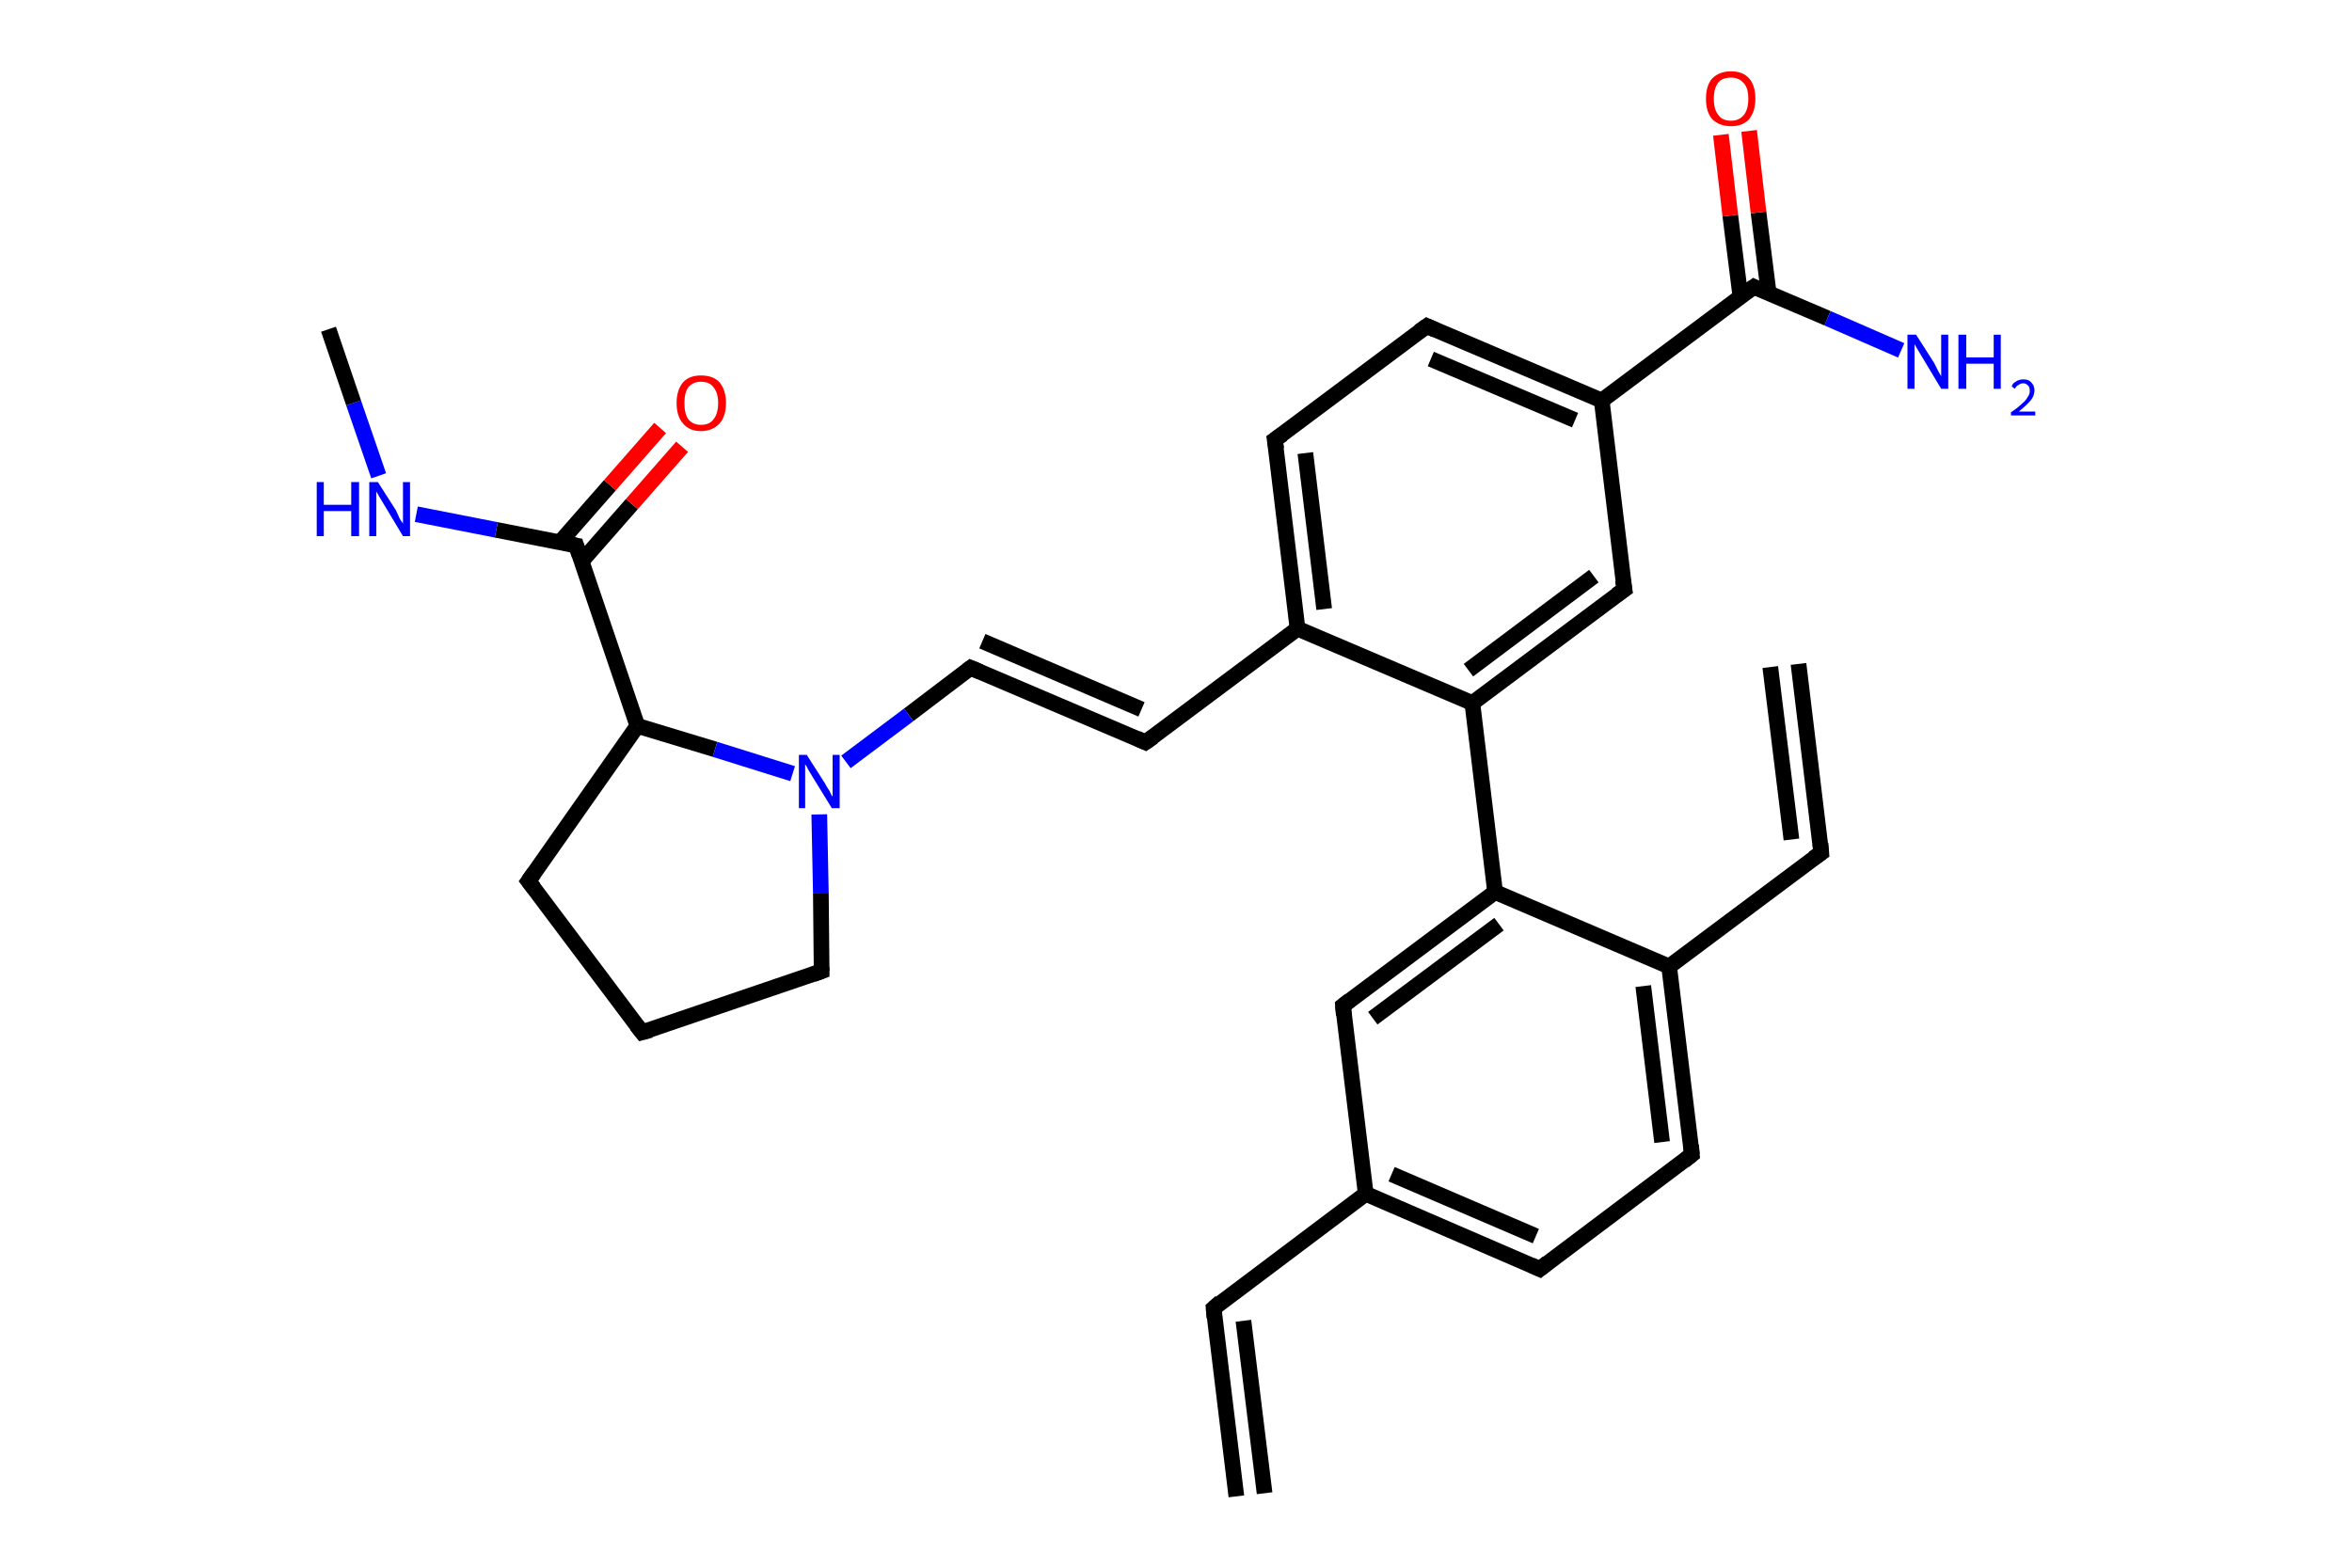 <?xml version='1.0' encoding='iso-8859-1'?>
<svg version='1.1' baseProfile='full'
              xmlns='http://www.w3.org/2000/svg'
                      xmlns:rdkit='http://www.rdkit.org/xml'
                      xmlns:xlink='http://www.w3.org/1999/xlink'
                  xml:space='preserve'
width='300px' height='200px' viewBox='0 0 300 200'>
<!-- END OF HEADER -->
<rect style='opacity:1.0;fill:#FFFFFF;stroke:none' width='300.0' height='200.0' x='0.0' y='0.0'> </rect>
<path class='bond-0 atom-0 atom-1' d='M 157.7,190.9 L 154.8,166.9' style='fill:none;fill-rule:evenodd;stroke:#000000;stroke-width:2.0px;stroke-linecap:butt;stroke-linejoin:miter;stroke-opacity:1' />
<path class='bond-0 atom-0 atom-1' d='M 161.3,190.5 L 158.6,168.5' style='fill:none;fill-rule:evenodd;stroke:#000000;stroke-width:2.0px;stroke-linecap:butt;stroke-linejoin:miter;stroke-opacity:1' />
<path class='bond-1 atom-1 atom-2' d='M 154.8,166.9 L 174.2,152.3' style='fill:none;fill-rule:evenodd;stroke:#000000;stroke-width:2.0px;stroke-linecap:butt;stroke-linejoin:miter;stroke-opacity:1' />
<path class='bond-2 atom-2 atom-3' d='M 174.2,152.3 L 196.4,161.9' style='fill:none;fill-rule:evenodd;stroke:#000000;stroke-width:2.0px;stroke-linecap:butt;stroke-linejoin:miter;stroke-opacity:1' />
<path class='bond-2 atom-2 atom-3' d='M 177.5,149.8 L 195.9,157.7' style='fill:none;fill-rule:evenodd;stroke:#000000;stroke-width:2.0px;stroke-linecap:butt;stroke-linejoin:miter;stroke-opacity:1' />
<path class='bond-3 atom-3 atom-4' d='M 196.4,161.9 L 215.8,147.3' style='fill:none;fill-rule:evenodd;stroke:#000000;stroke-width:2.0px;stroke-linecap:butt;stroke-linejoin:miter;stroke-opacity:1' />
<path class='bond-4 atom-4 atom-5' d='M 215.8,147.3 L 212.9,123.3' style='fill:none;fill-rule:evenodd;stroke:#000000;stroke-width:2.0px;stroke-linecap:butt;stroke-linejoin:miter;stroke-opacity:1' />
<path class='bond-4 atom-4 atom-5' d='M 212.0,145.7 L 209.6,125.8' style='fill:none;fill-rule:evenodd;stroke:#000000;stroke-width:2.0px;stroke-linecap:butt;stroke-linejoin:miter;stroke-opacity:1' />
<path class='bond-5 atom-5 atom-6' d='M 212.9,123.3 L 232.3,108.8' style='fill:none;fill-rule:evenodd;stroke:#000000;stroke-width:2.0px;stroke-linecap:butt;stroke-linejoin:miter;stroke-opacity:1' />
<path class='bond-6 atom-6 atom-7' d='M 232.3,108.8 L 229.4,84.7' style='fill:none;fill-rule:evenodd;stroke:#000000;stroke-width:2.0px;stroke-linecap:butt;stroke-linejoin:miter;stroke-opacity:1' />
<path class='bond-6 atom-6 atom-7' d='M 228.5,107.1 L 225.8,85.1' style='fill:none;fill-rule:evenodd;stroke:#000000;stroke-width:2.0px;stroke-linecap:butt;stroke-linejoin:miter;stroke-opacity:1' />
<path class='bond-7 atom-5 atom-8' d='M 212.9,123.3 L 190.7,113.8' style='fill:none;fill-rule:evenodd;stroke:#000000;stroke-width:2.0px;stroke-linecap:butt;stroke-linejoin:miter;stroke-opacity:1' />
<path class='bond-8 atom-8 atom-9' d='M 190.7,113.8 L 187.8,89.7' style='fill:none;fill-rule:evenodd;stroke:#000000;stroke-width:2.0px;stroke-linecap:butt;stroke-linejoin:miter;stroke-opacity:1' />
<path class='bond-9 atom-9 atom-10' d='M 187.8,89.7 L 207.2,75.2' style='fill:none;fill-rule:evenodd;stroke:#000000;stroke-width:2.0px;stroke-linecap:butt;stroke-linejoin:miter;stroke-opacity:1' />
<path class='bond-9 atom-9 atom-10' d='M 187.3,85.5 L 203.3,73.5' style='fill:none;fill-rule:evenodd;stroke:#000000;stroke-width:2.0px;stroke-linecap:butt;stroke-linejoin:miter;stroke-opacity:1' />
<path class='bond-10 atom-10 atom-11' d='M 207.2,75.2 L 204.3,51.1' style='fill:none;fill-rule:evenodd;stroke:#000000;stroke-width:2.0px;stroke-linecap:butt;stroke-linejoin:miter;stroke-opacity:1' />
<path class='bond-11 atom-11 atom-12' d='M 204.3,51.1 L 223.7,36.6' style='fill:none;fill-rule:evenodd;stroke:#000000;stroke-width:2.0px;stroke-linecap:butt;stroke-linejoin:miter;stroke-opacity:1' />
<path class='bond-12 atom-12 atom-13' d='M 223.7,36.6 L 233.1,40.6' style='fill:none;fill-rule:evenodd;stroke:#000000;stroke-width:2.0px;stroke-linecap:butt;stroke-linejoin:miter;stroke-opacity:1' />
<path class='bond-12 atom-12 atom-13' d='M 233.1,40.6 L 242.5,44.7' style='fill:none;fill-rule:evenodd;stroke:#0000FF;stroke-width:2.0px;stroke-linecap:butt;stroke-linejoin:miter;stroke-opacity:1' />
<path class='bond-13 atom-12 atom-14' d='M 225.6,37.4 L 224.3,27.1' style='fill:none;fill-rule:evenodd;stroke:#000000;stroke-width:2.0px;stroke-linecap:butt;stroke-linejoin:miter;stroke-opacity:1' />
<path class='bond-13 atom-12 atom-14' d='M 224.3,27.1 L 223.1,16.7' style='fill:none;fill-rule:evenodd;stroke:#FF0000;stroke-width:2.0px;stroke-linecap:butt;stroke-linejoin:miter;stroke-opacity:1' />
<path class='bond-13 atom-12 atom-14' d='M 222.0,37.9 L 220.7,27.5' style='fill:none;fill-rule:evenodd;stroke:#000000;stroke-width:2.0px;stroke-linecap:butt;stroke-linejoin:miter;stroke-opacity:1' />
<path class='bond-13 atom-12 atom-14' d='M 220.7,27.5 L 219.5,17.2' style='fill:none;fill-rule:evenodd;stroke:#FF0000;stroke-width:2.0px;stroke-linecap:butt;stroke-linejoin:miter;stroke-opacity:1' />
<path class='bond-14 atom-11 atom-15' d='M 204.3,51.1 L 182.0,41.6' style='fill:none;fill-rule:evenodd;stroke:#000000;stroke-width:2.0px;stroke-linecap:butt;stroke-linejoin:miter;stroke-opacity:1' />
<path class='bond-14 atom-11 atom-15' d='M 200.9,53.6 L 182.5,45.8' style='fill:none;fill-rule:evenodd;stroke:#000000;stroke-width:2.0px;stroke-linecap:butt;stroke-linejoin:miter;stroke-opacity:1' />
<path class='bond-15 atom-15 atom-16' d='M 182.0,41.6 L 162.6,56.1' style='fill:none;fill-rule:evenodd;stroke:#000000;stroke-width:2.0px;stroke-linecap:butt;stroke-linejoin:miter;stroke-opacity:1' />
<path class='bond-16 atom-16 atom-17' d='M 162.6,56.1 L 165.5,80.2' style='fill:none;fill-rule:evenodd;stroke:#000000;stroke-width:2.0px;stroke-linecap:butt;stroke-linejoin:miter;stroke-opacity:1' />
<path class='bond-16 atom-16 atom-17' d='M 166.5,57.8 L 168.9,77.7' style='fill:none;fill-rule:evenodd;stroke:#000000;stroke-width:2.0px;stroke-linecap:butt;stroke-linejoin:miter;stroke-opacity:1' />
<path class='bond-17 atom-17 atom-18' d='M 165.5,80.2 L 146.1,94.7' style='fill:none;fill-rule:evenodd;stroke:#000000;stroke-width:2.0px;stroke-linecap:butt;stroke-linejoin:miter;stroke-opacity:1' />
<path class='bond-18 atom-18 atom-19' d='M 146.1,94.7 L 123.8,85.2' style='fill:none;fill-rule:evenodd;stroke:#000000;stroke-width:2.0px;stroke-linecap:butt;stroke-linejoin:miter;stroke-opacity:1' />
<path class='bond-18 atom-18 atom-19' d='M 145.6,90.5 L 125.3,81.8' style='fill:none;fill-rule:evenodd;stroke:#000000;stroke-width:2.0px;stroke-linecap:butt;stroke-linejoin:miter;stroke-opacity:1' />
<path class='bond-19 atom-19 atom-20' d='M 123.8,85.2 L 115.9,91.2' style='fill:none;fill-rule:evenodd;stroke:#000000;stroke-width:2.0px;stroke-linecap:butt;stroke-linejoin:miter;stroke-opacity:1' />
<path class='bond-19 atom-19 atom-20' d='M 115.9,91.2 L 107.9,97.2' style='fill:none;fill-rule:evenodd;stroke:#0000FF;stroke-width:2.0px;stroke-linecap:butt;stroke-linejoin:miter;stroke-opacity:1' />
<path class='bond-20 atom-20 atom-21' d='M 104.5,103.9 L 104.7,113.9' style='fill:none;fill-rule:evenodd;stroke:#0000FF;stroke-width:2.0px;stroke-linecap:butt;stroke-linejoin:miter;stroke-opacity:1' />
<path class='bond-20 atom-20 atom-21' d='M 104.7,113.9 L 104.8,123.9' style='fill:none;fill-rule:evenodd;stroke:#000000;stroke-width:2.0px;stroke-linecap:butt;stroke-linejoin:miter;stroke-opacity:1' />
<path class='bond-21 atom-21 atom-22' d='M 104.8,123.9 L 81.9,131.7' style='fill:none;fill-rule:evenodd;stroke:#000000;stroke-width:2.0px;stroke-linecap:butt;stroke-linejoin:miter;stroke-opacity:1' />
<path class='bond-22 atom-22 atom-23' d='M 81.9,131.7 L 67.4,112.4' style='fill:none;fill-rule:evenodd;stroke:#000000;stroke-width:2.0px;stroke-linecap:butt;stroke-linejoin:miter;stroke-opacity:1' />
<path class='bond-23 atom-23 atom-24' d='M 67.4,112.4 L 81.3,92.6' style='fill:none;fill-rule:evenodd;stroke:#000000;stroke-width:2.0px;stroke-linecap:butt;stroke-linejoin:miter;stroke-opacity:1' />
<path class='bond-24 atom-24 atom-25' d='M 81.3,92.6 L 73.5,69.6' style='fill:none;fill-rule:evenodd;stroke:#000000;stroke-width:2.0px;stroke-linecap:butt;stroke-linejoin:miter;stroke-opacity:1' />
<path class='bond-25 atom-25 atom-26' d='M 74.2,71.6 L 80.6,64.3' style='fill:none;fill-rule:evenodd;stroke:#000000;stroke-width:2.0px;stroke-linecap:butt;stroke-linejoin:miter;stroke-opacity:1' />
<path class='bond-25 atom-25 atom-26' d='M 80.6,64.3 L 87.0,57.0' style='fill:none;fill-rule:evenodd;stroke:#FF0000;stroke-width:2.0px;stroke-linecap:butt;stroke-linejoin:miter;stroke-opacity:1' />
<path class='bond-25 atom-25 atom-26' d='M 71.4,69.2 L 77.8,61.9' style='fill:none;fill-rule:evenodd;stroke:#000000;stroke-width:2.0px;stroke-linecap:butt;stroke-linejoin:miter;stroke-opacity:1' />
<path class='bond-25 atom-25 atom-26' d='M 77.8,61.9 L 84.2,54.6' style='fill:none;fill-rule:evenodd;stroke:#FF0000;stroke-width:2.0px;stroke-linecap:butt;stroke-linejoin:miter;stroke-opacity:1' />
<path class='bond-26 atom-25 atom-27' d='M 73.5,69.6 L 63.3,67.6' style='fill:none;fill-rule:evenodd;stroke:#000000;stroke-width:2.0px;stroke-linecap:butt;stroke-linejoin:miter;stroke-opacity:1' />
<path class='bond-26 atom-25 atom-27' d='M 63.3,67.6 L 53.1,65.6' style='fill:none;fill-rule:evenodd;stroke:#0000FF;stroke-width:2.0px;stroke-linecap:butt;stroke-linejoin:miter;stroke-opacity:1' />
<path class='bond-27 atom-27 atom-28' d='M 48.3,60.7 L 45.1,51.4' style='fill:none;fill-rule:evenodd;stroke:#0000FF;stroke-width:2.0px;stroke-linecap:butt;stroke-linejoin:miter;stroke-opacity:1' />
<path class='bond-27 atom-27 atom-28' d='M 45.1,51.4 L 41.9,42.0' style='fill:none;fill-rule:evenodd;stroke:#000000;stroke-width:2.0px;stroke-linecap:butt;stroke-linejoin:miter;stroke-opacity:1' />
<path class='bond-28 atom-8 atom-29' d='M 190.7,113.8 L 171.3,128.3' style='fill:none;fill-rule:evenodd;stroke:#000000;stroke-width:2.0px;stroke-linecap:butt;stroke-linejoin:miter;stroke-opacity:1' />
<path class='bond-28 atom-8 atom-29' d='M 191.2,117.9 L 175.1,129.9' style='fill:none;fill-rule:evenodd;stroke:#000000;stroke-width:2.0px;stroke-linecap:butt;stroke-linejoin:miter;stroke-opacity:1' />
<path class='bond-29 atom-29 atom-2' d='M 171.3,128.3 L 174.2,152.3' style='fill:none;fill-rule:evenodd;stroke:#000000;stroke-width:2.0px;stroke-linecap:butt;stroke-linejoin:miter;stroke-opacity:1' />
<path class='bond-30 atom-17 atom-9' d='M 165.5,80.2 L 187.8,89.7' style='fill:none;fill-rule:evenodd;stroke:#000000;stroke-width:2.0px;stroke-linecap:butt;stroke-linejoin:miter;stroke-opacity:1' />
<path class='bond-31 atom-24 atom-20' d='M 81.3,92.6 L 91.2,95.6' style='fill:none;fill-rule:evenodd;stroke:#000000;stroke-width:2.0px;stroke-linecap:butt;stroke-linejoin:miter;stroke-opacity:1' />
<path class='bond-31 atom-24 atom-20' d='M 91.2,95.6 L 101.1,98.7' style='fill:none;fill-rule:evenodd;stroke:#0000FF;stroke-width:2.0px;stroke-linecap:butt;stroke-linejoin:miter;stroke-opacity:1' />
<path d='M 154.9,168.1 L 154.8,166.9 L 155.7,166.1' style='fill:none;stroke:#000000;stroke-width:2.0px;stroke-linecap:butt;stroke-linejoin:miter;stroke-opacity:1;' />
<path d='M 195.3,161.4 L 196.4,161.9 L 197.4,161.1' style='fill:none;stroke:#000000;stroke-width:2.0px;stroke-linecap:butt;stroke-linejoin:miter;stroke-opacity:1;' />
<path d='M 214.8,148.1 L 215.8,147.3 L 215.7,146.1' style='fill:none;stroke:#000000;stroke-width:2.0px;stroke-linecap:butt;stroke-linejoin:miter;stroke-opacity:1;' />
<path d='M 231.3,109.5 L 232.3,108.8 L 232.2,107.6' style='fill:none;stroke:#000000;stroke-width:2.0px;stroke-linecap:butt;stroke-linejoin:miter;stroke-opacity:1;' />
<path d='M 206.2,75.9 L 207.2,75.2 L 207.0,74.0' style='fill:none;stroke:#000000;stroke-width:2.0px;stroke-linecap:butt;stroke-linejoin:miter;stroke-opacity:1;' />
<path d='M 222.7,37.3 L 223.7,36.6 L 224.1,36.8' style='fill:none;stroke:#000000;stroke-width:2.0px;stroke-linecap:butt;stroke-linejoin:miter;stroke-opacity:1;' />
<path d='M 183.1,42.1 L 182.0,41.6 L 181.0,42.3' style='fill:none;stroke:#000000;stroke-width:2.0px;stroke-linecap:butt;stroke-linejoin:miter;stroke-opacity:1;' />
<path d='M 163.6,55.4 L 162.6,56.1 L 162.8,57.3' style='fill:none;stroke:#000000;stroke-width:2.0px;stroke-linecap:butt;stroke-linejoin:miter;stroke-opacity:1;' />
<path d='M 147.1,94.0 L 146.1,94.7 L 145.0,94.2' style='fill:none;stroke:#000000;stroke-width:2.0px;stroke-linecap:butt;stroke-linejoin:miter;stroke-opacity:1;' />
<path d='M 125.0,85.7 L 123.8,85.2 L 123.4,85.5' style='fill:none;stroke:#000000;stroke-width:2.0px;stroke-linecap:butt;stroke-linejoin:miter;stroke-opacity:1;' />
<path d='M 104.8,123.4 L 104.8,123.9 L 103.7,124.3' style='fill:none;stroke:#000000;stroke-width:2.0px;stroke-linecap:butt;stroke-linejoin:miter;stroke-opacity:1;' />
<path d='M 83.0,131.4 L 81.9,131.7 L 81.2,130.8' style='fill:none;stroke:#000000;stroke-width:2.0px;stroke-linecap:butt;stroke-linejoin:miter;stroke-opacity:1;' />
<path d='M 68.1,113.3 L 67.4,112.4 L 68.1,111.4' style='fill:none;stroke:#000000;stroke-width:2.0px;stroke-linecap:butt;stroke-linejoin:miter;stroke-opacity:1;' />
<path d='M 73.9,70.8 L 73.5,69.6 L 73.0,69.5' style='fill:none;stroke:#000000;stroke-width:2.0px;stroke-linecap:butt;stroke-linejoin:miter;stroke-opacity:1;' />
<path d='M 172.2,127.6 L 171.3,128.3 L 171.4,129.5' style='fill:none;stroke:#000000;stroke-width:2.0px;stroke-linecap:butt;stroke-linejoin:miter;stroke-opacity:1;' />
<path class='atom-13' d='M 244.4 42.7
L 246.7 46.3
Q 246.9 46.7, 247.2 47.3
Q 247.6 48.0, 247.6 48.0
L 247.6 42.7
L 248.5 42.7
L 248.5 49.6
L 247.6 49.6
L 245.2 45.6
Q 244.9 45.1, 244.6 44.6
Q 244.3 44.1, 244.2 43.9
L 244.2 49.6
L 243.3 49.6
L 243.3 42.7
L 244.4 42.7
' fill='#0000FF'/>
<path class='atom-13' d='M 249.8 42.7
L 250.8 42.7
L 250.8 45.6
L 254.3 45.6
L 254.3 42.7
L 255.2 42.7
L 255.2 49.6
L 254.3 49.6
L 254.3 46.4
L 250.8 46.4
L 250.8 49.6
L 249.8 49.6
L 249.8 42.7
' fill='#0000FF'/>
<path class='atom-13' d='M 256.6 49.3
Q 256.7 48.9, 257.1 48.7
Q 257.5 48.4, 258.1 48.4
Q 258.8 48.4, 259.1 48.8
Q 259.5 49.2, 259.5 49.8
Q 259.5 50.5, 259.0 51.1
Q 258.5 51.7, 257.5 52.5
L 259.6 52.5
L 259.6 53.0
L 256.5 53.0
L 256.5 52.6
Q 257.4 52.0, 257.9 51.5
Q 258.4 51.1, 258.6 50.7
Q 258.9 50.3, 258.9 49.9
Q 258.9 49.4, 258.7 49.2
Q 258.4 48.9, 258.1 48.9
Q 257.7 48.9, 257.5 49.1
Q 257.2 49.2, 257.0 49.6
L 256.6 49.3
' fill='#0000FF'/>
<path class='atom-14' d='M 217.6 12.6
Q 217.6 10.9, 218.4 10.0
Q 219.3 9.1, 220.8 9.1
Q 222.3 9.1, 223.1 10.0
Q 223.9 10.9, 223.9 12.6
Q 223.9 14.2, 223.1 15.2
Q 222.3 16.1, 220.8 16.1
Q 219.3 16.1, 218.4 15.2
Q 217.6 14.3, 217.6 12.6
M 220.8 15.4
Q 221.8 15.4, 222.4 14.7
Q 223.0 14.0, 223.0 12.6
Q 223.0 11.2, 222.4 10.6
Q 221.8 9.9, 220.8 9.9
Q 219.7 9.9, 219.2 10.5
Q 218.6 11.2, 218.6 12.6
Q 218.6 14.0, 219.2 14.7
Q 219.7 15.4, 220.8 15.4
' fill='#FF0000'/>
<path class='atom-20' d='M 102.9 96.3
L 105.2 99.9
Q 105.4 100.3, 105.8 100.9
Q 106.1 101.6, 106.2 101.6
L 106.2 96.3
L 107.1 96.3
L 107.1 103.1
L 106.1 103.1
L 103.7 99.2
Q 103.4 98.7, 103.1 98.2
Q 102.8 97.6, 102.7 97.5
L 102.7 103.1
L 101.9 103.1
L 101.9 96.3
L 102.9 96.3
' fill='#0000FF'/>
<path class='atom-26' d='M 86.3 51.4
Q 86.3 49.8, 87.1 48.8
Q 87.9 47.9, 89.4 47.9
Q 91.0 47.9, 91.8 48.8
Q 92.6 49.8, 92.6 51.4
Q 92.6 53.1, 91.8 54.0
Q 90.9 55.0, 89.4 55.0
Q 87.9 55.0, 87.1 54.0
Q 86.3 53.1, 86.3 51.4
M 89.4 54.2
Q 90.5 54.2, 91.0 53.5
Q 91.6 52.8, 91.6 51.4
Q 91.6 50.1, 91.0 49.4
Q 90.5 48.7, 89.4 48.7
Q 88.4 48.7, 87.8 49.4
Q 87.3 50.1, 87.3 51.4
Q 87.3 52.8, 87.8 53.5
Q 88.4 54.2, 89.4 54.2
' fill='#FF0000'/>
<path class='atom-27' d='M 40.4 61.5
L 41.3 61.5
L 41.3 64.4
L 44.8 64.4
L 44.8 61.5
L 45.8 61.5
L 45.8 68.4
L 44.8 68.4
L 44.8 65.2
L 41.3 65.2
L 41.3 68.4
L 40.4 68.4
L 40.4 61.5
' fill='#0000FF'/>
<path class='atom-27' d='M 48.2 61.5
L 50.5 65.1
Q 50.7 65.5, 51.0 66.2
Q 51.4 66.8, 51.4 66.8
L 51.4 61.5
L 52.3 61.5
L 52.3 68.4
L 51.4 68.4
L 49.0 64.4
Q 48.7 63.9, 48.4 63.4
Q 48.1 62.9, 48.0 62.7
L 48.0 68.4
L 47.1 68.4
L 47.1 61.5
L 48.2 61.5
' fill='#0000FF'/>
</svg>
